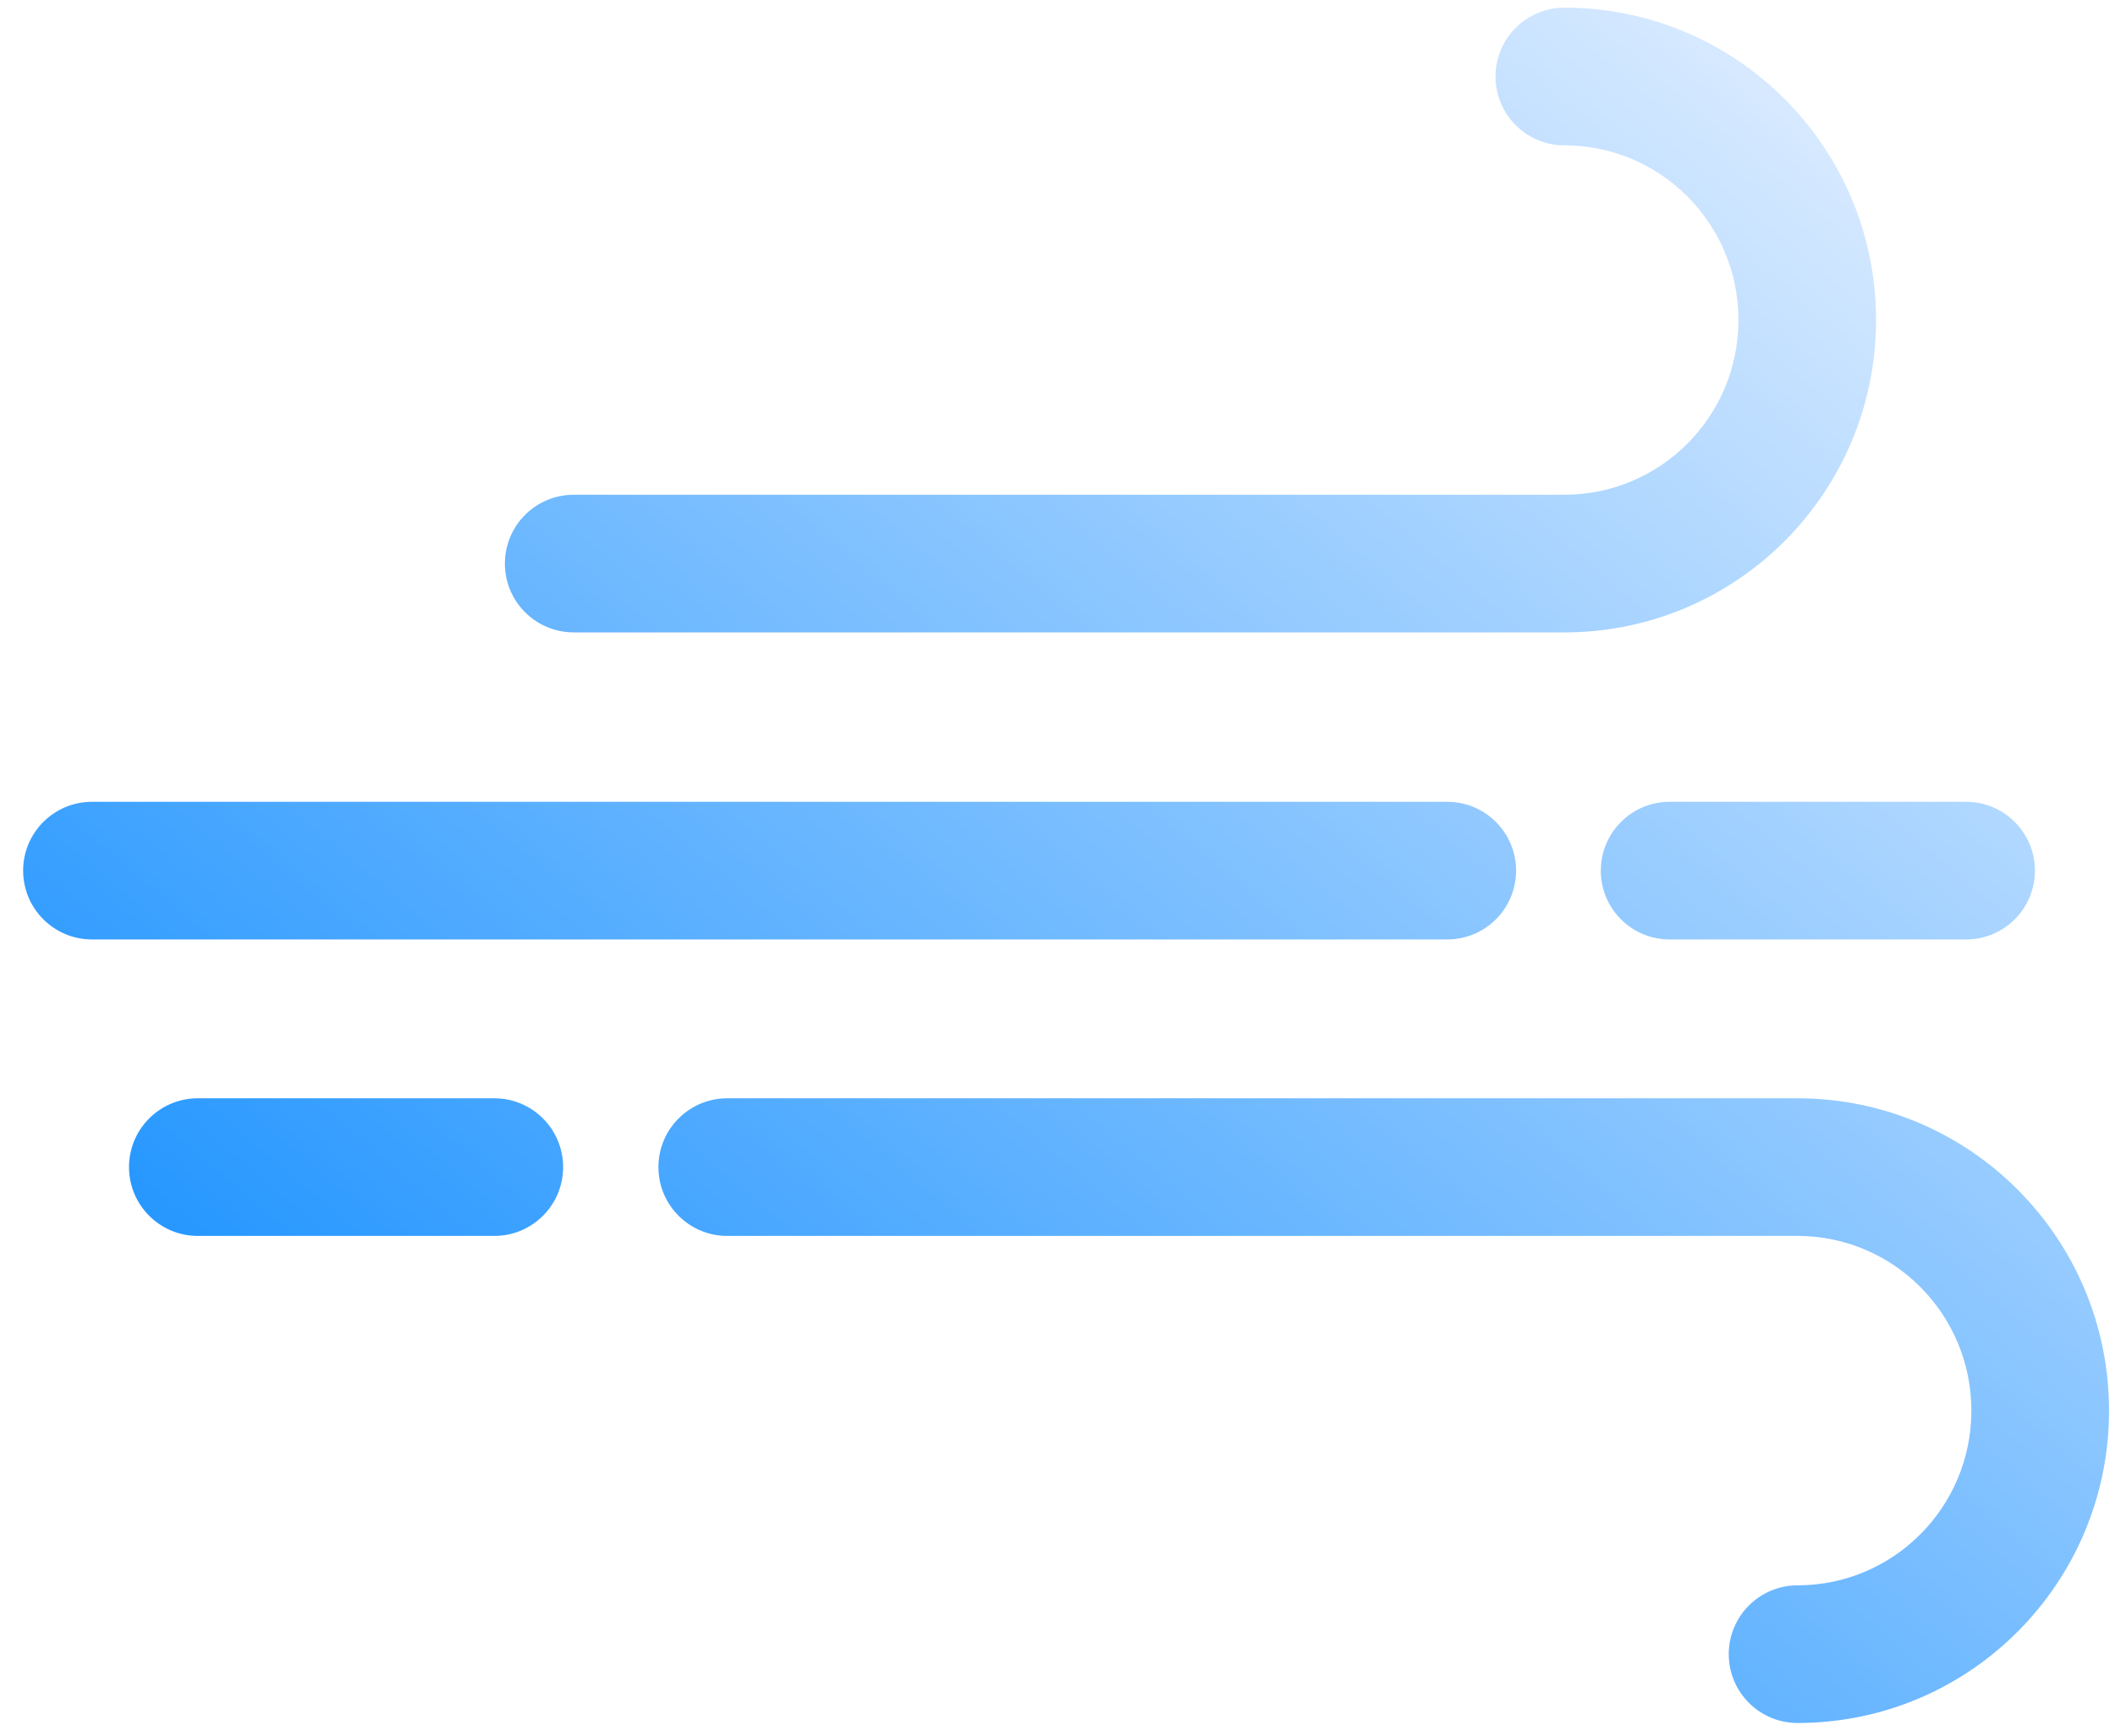<svg width="67" height="55" viewBox="0 0 67 55" fill="none" xmlns="http://www.w3.org/2000/svg">
<path fill-rule="evenodd" clip-rule="evenodd" d="M47.376 2.423C47.376 1.219 48.352 0.243 49.557 0.243C55.016 0.243 59.431 4.679 59.431 10.138C59.431 15.598 55.016 20.033 49.557 20.033H18.175C16.971 20.033 15.994 19.057 15.994 17.853C15.994 16.649 16.971 15.673 18.175 15.673H49.557C52.597 15.673 55.071 13.2 55.071 10.138C55.071 7.076 52.597 4.604 49.557 4.604C48.352 4.604 47.376 3.628 47.376 2.423ZM0.733 27.58C0.733 26.376 1.709 25.4 2.913 25.4L45.847 25.4C47.051 25.4 48.027 26.376 48.027 27.58C48.027 28.784 47.051 29.76 45.847 29.76L2.913 29.76C1.709 29.76 0.733 28.784 0.733 27.58ZM50.711 27.58C50.711 26.376 51.687 25.4 52.891 25.4H62.283C63.487 25.4 64.463 26.376 64.463 27.58C64.463 28.784 63.487 29.76 62.283 29.76H52.891C51.687 29.76 50.711 28.784 50.711 27.58ZM4.087 36.972C4.087 35.768 5.063 34.792 6.267 34.792H15.659C16.863 34.792 17.839 35.768 17.839 36.972C17.839 38.176 16.863 39.152 15.659 39.152H6.267C5.063 39.152 4.087 38.176 4.087 36.972ZM20.858 36.972C20.858 35.768 21.834 34.792 23.038 34.792H56.944C62.401 34.792 66.811 39.229 66.811 44.687C66.811 50.144 62.401 54.581 56.944 54.581C55.74 54.581 54.764 53.605 54.764 52.401C54.764 51.197 55.74 50.221 56.944 50.221C59.977 50.221 62.45 47.751 62.45 44.687C62.45 41.623 59.977 39.152 56.944 39.152H23.038C21.834 39.152 20.858 38.176 20.858 36.972Z" fill="url(#paint0_linear_520_1977)"/>
<defs>
<linearGradient id="paint0_linear_520_1977" x1="58.184" y1="4.726" x2="19.747" y2="50.327" gradientUnits="userSpaceOnUse">
<stop stop-color="#D6E9FF"/>
<stop offset="1" stop-color="#2898FF"/>
</linearGradient>
</defs>
</svg>
